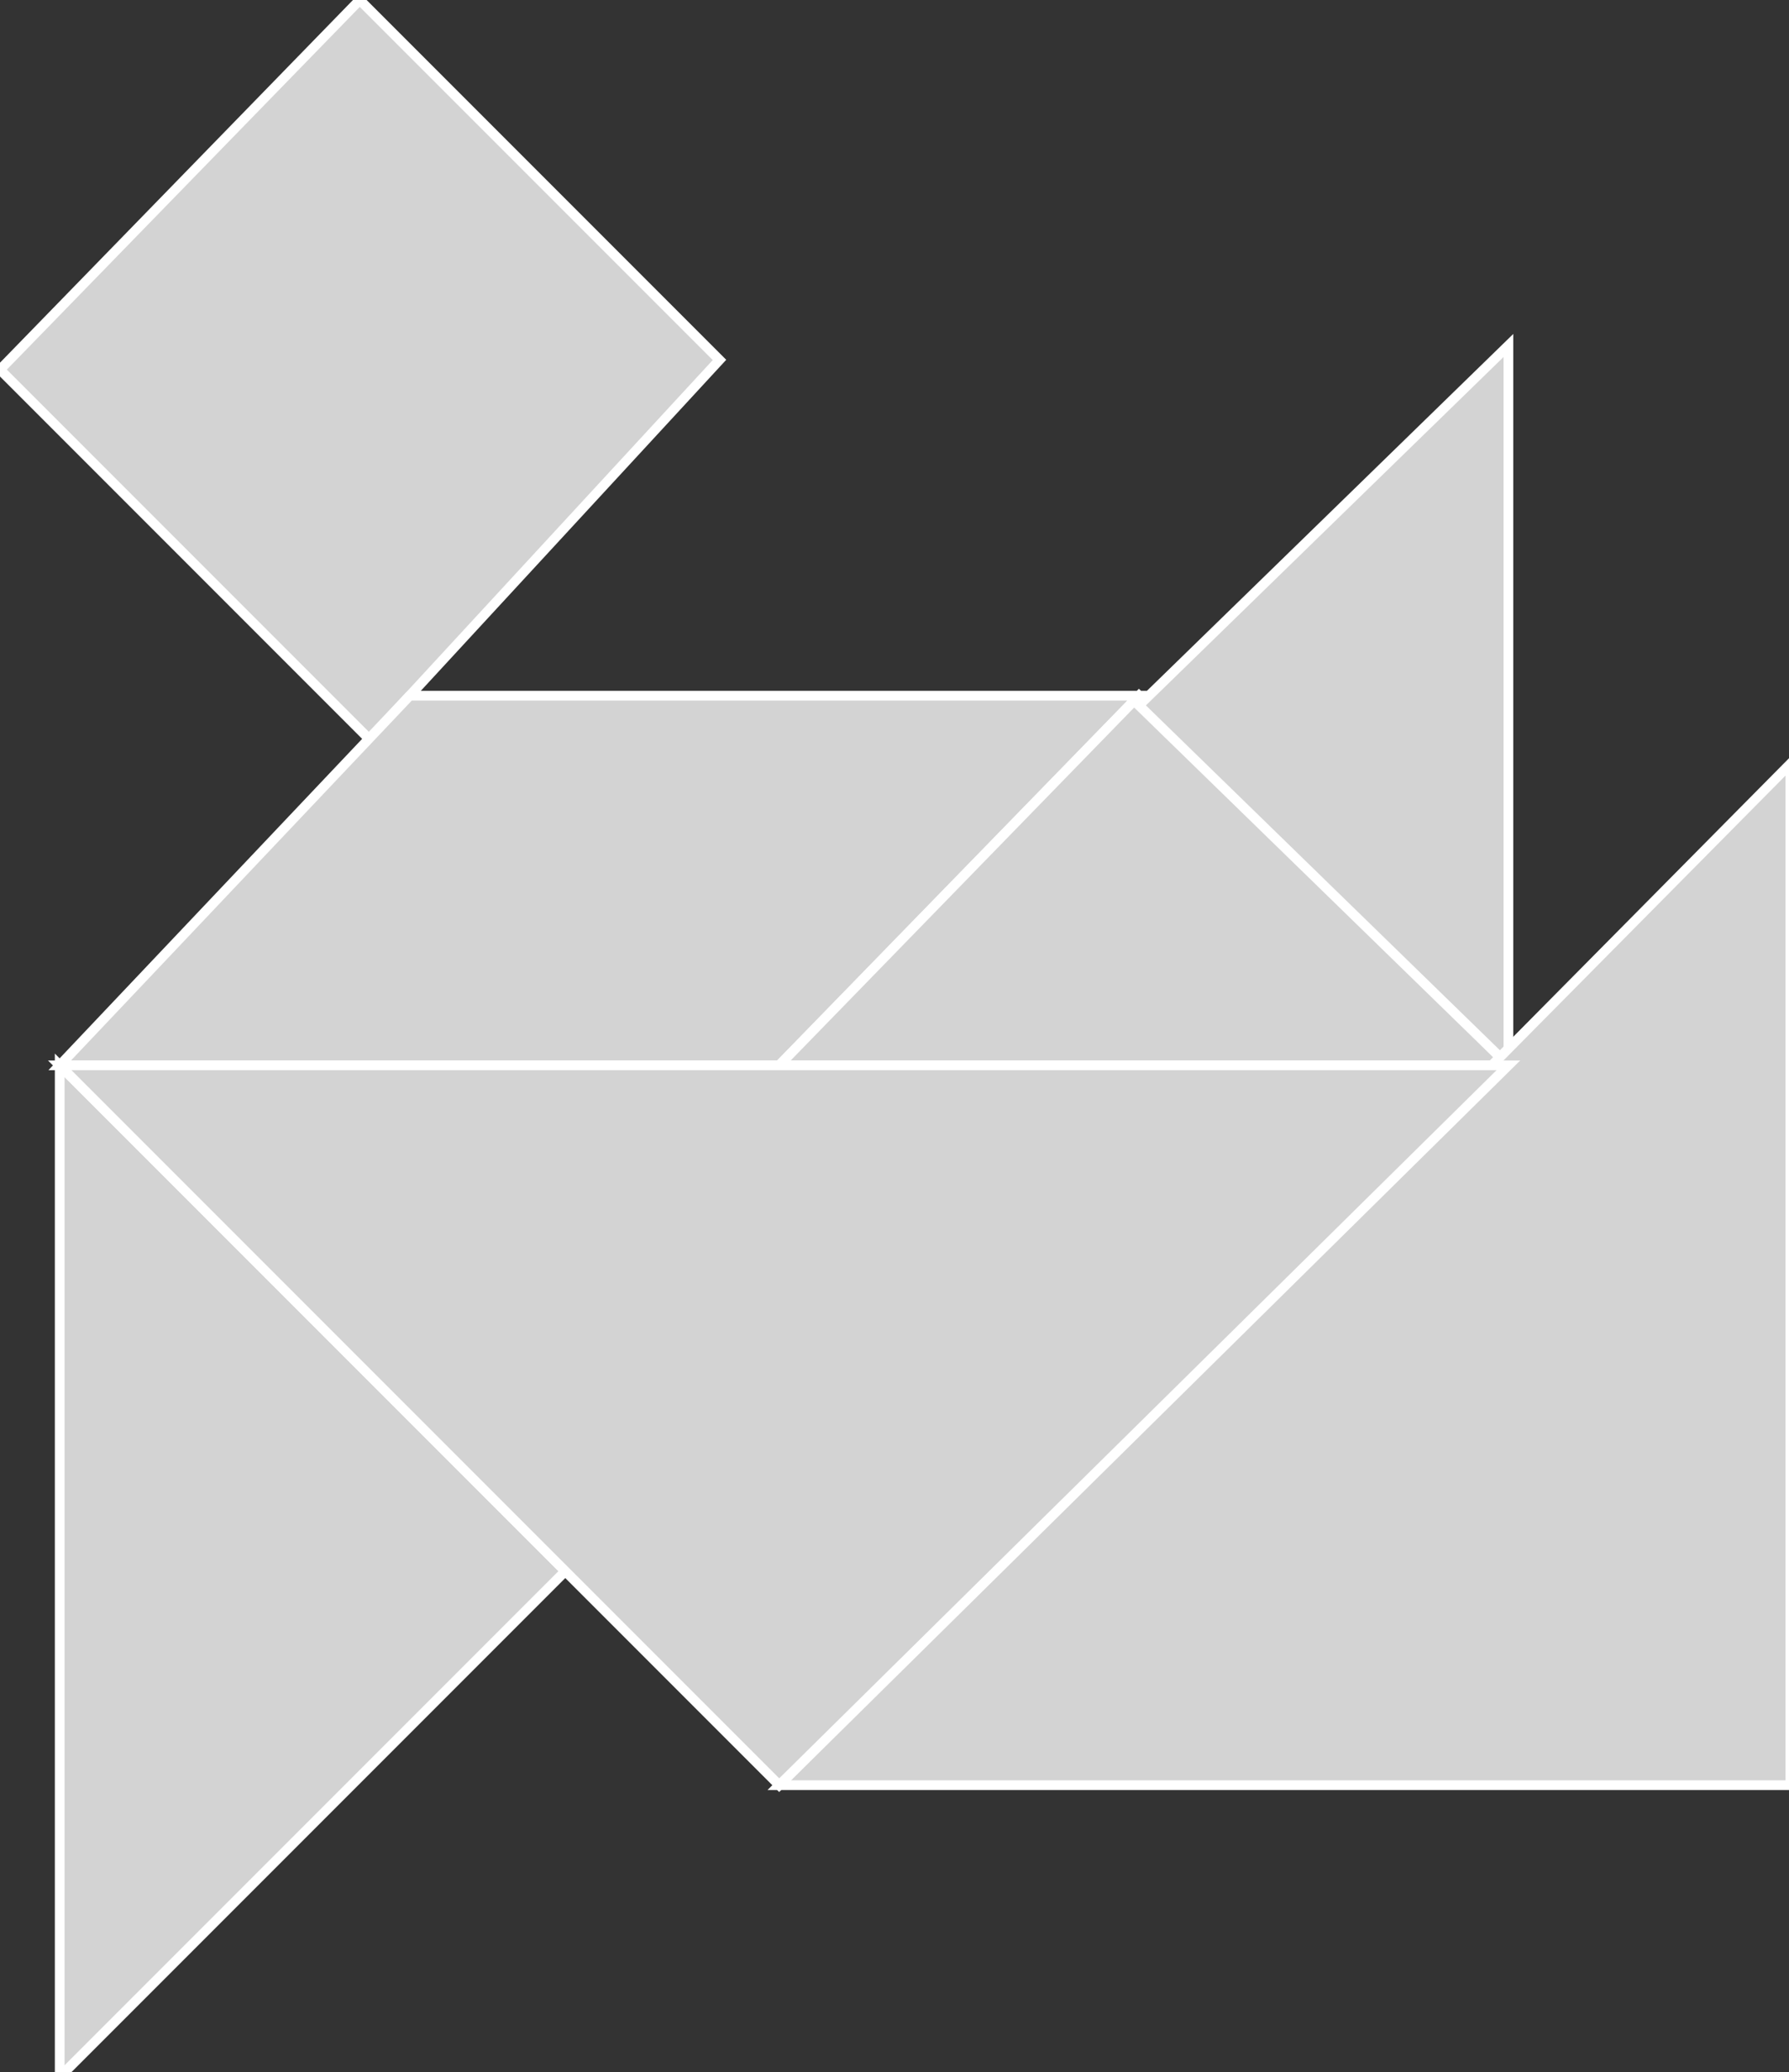 <?xml version="1.0" encoding="utf-8" ?>
<svg baseProfile="full" height="213" version="1.1" width="184" xmlns="http://www.w3.org/2000/svg" xmlns:ev="http://www.w3.org/2001/xml-events" xmlns:xlink="http://www.w3.org/1999/xlink"><rect width="100%" height="100%" fill="#333333" stroke="none"/><defs /><polygon fill="lightgray"  id="1" points="38.0,76.0 0.0,38.0 37.0,0.0 74.0,37.0" stroke = "white" strokewidth = "1" /><polygon fill="lightgray"  id="2" points="6.141,109.514 80.141,109.514 117.141,71.514 42.141,71.514" stroke = "white" strokewidth = "1" /><polygon fill="lightgray"  id="3" points="155.141,109.514 80.141,109.514 117.141,71.514" stroke = "white" strokewidth = "1" /><polygon fill="lightgray"  id="4" points="155.141,109.514 117.141,72.514 155.141,35.514" stroke = "white" strokewidth = "1" /><polygon fill="lightgray"  id="5" points="6.141,213.514 58.141,161.514 6.141,109.514" stroke = "white" strokewidth = "1" /><polygon fill="lightgray"  id="6" points="184.141,183.514 80.141,183.514 184.141,78.514" stroke = "white" strokewidth = "1" /><polygon fill="lightgray"  id="7" points="80.141,183.514 155.141,109.514 6.141,109.514" stroke = "white" strokewidth = "1" /></svg>